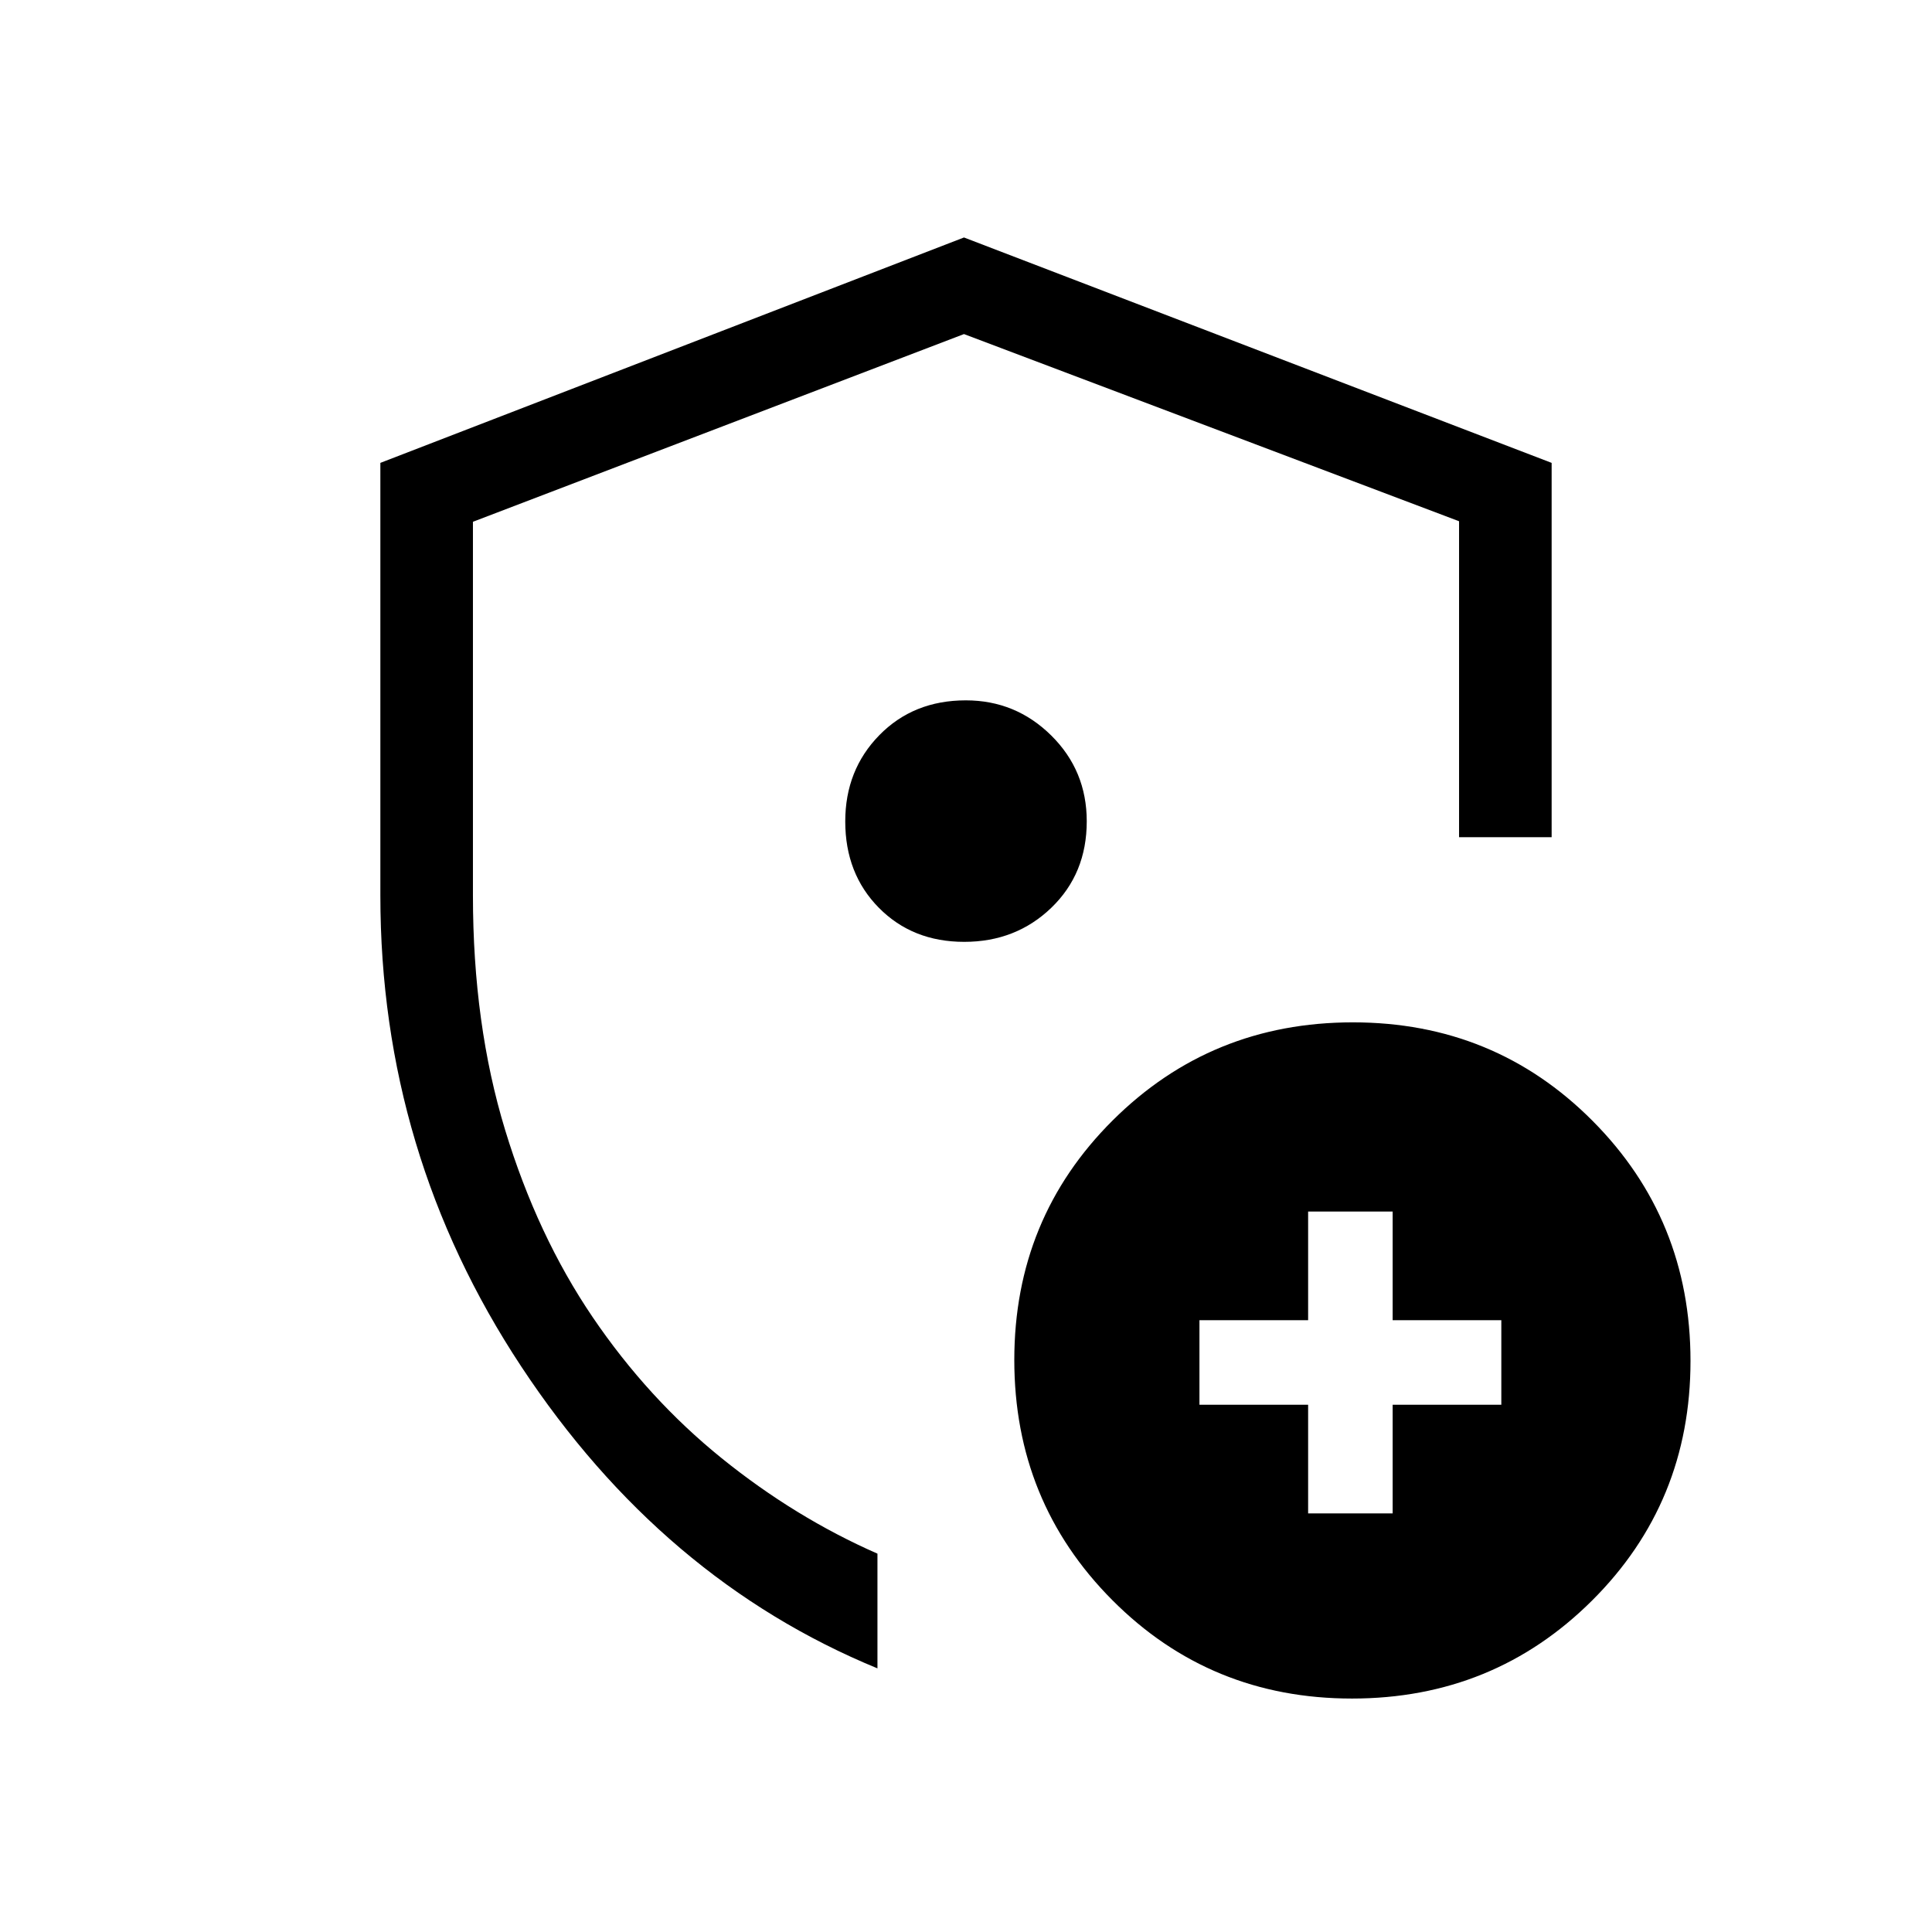 <svg xmlns="http://www.w3.org/2000/svg" height="20" viewBox="0 -960 960 960" width="20"><path d="M189-515v-215l290-112 292 112v186h-46v-157l-246-93-244 93.27V-515q0 64 16 116.5t43.5 93q27.5 40.5 64 70T436-188v57-.5.5q-107-44-177-150t-70-234Zm291 38Zm170 269h42v-54h54v-42h-54v-54h-42v54h-54v42h54v54Zm21.77 92q-70.39 0-119.08-48.92Q504-213.83 504-284.23q0-70.39 48.92-119.08Q601.83-452 672.23-452q70.39 0 119.08 48.92Q840-354.17 840-283.77q0 70.39-48.92 119.08Q742.17-116 671.77-116ZM479.12-492q25.69 0 43.28-16.94Q540-525.89 540-551.9q0-25.19-17.65-42.65Q504.69-612 479.9-612q-26.01 0-42.96 17.3Q420-577.41 420-551.82q0 25.98 16.71 42.9Q453.42-492 479.12-492Z"/></svg>